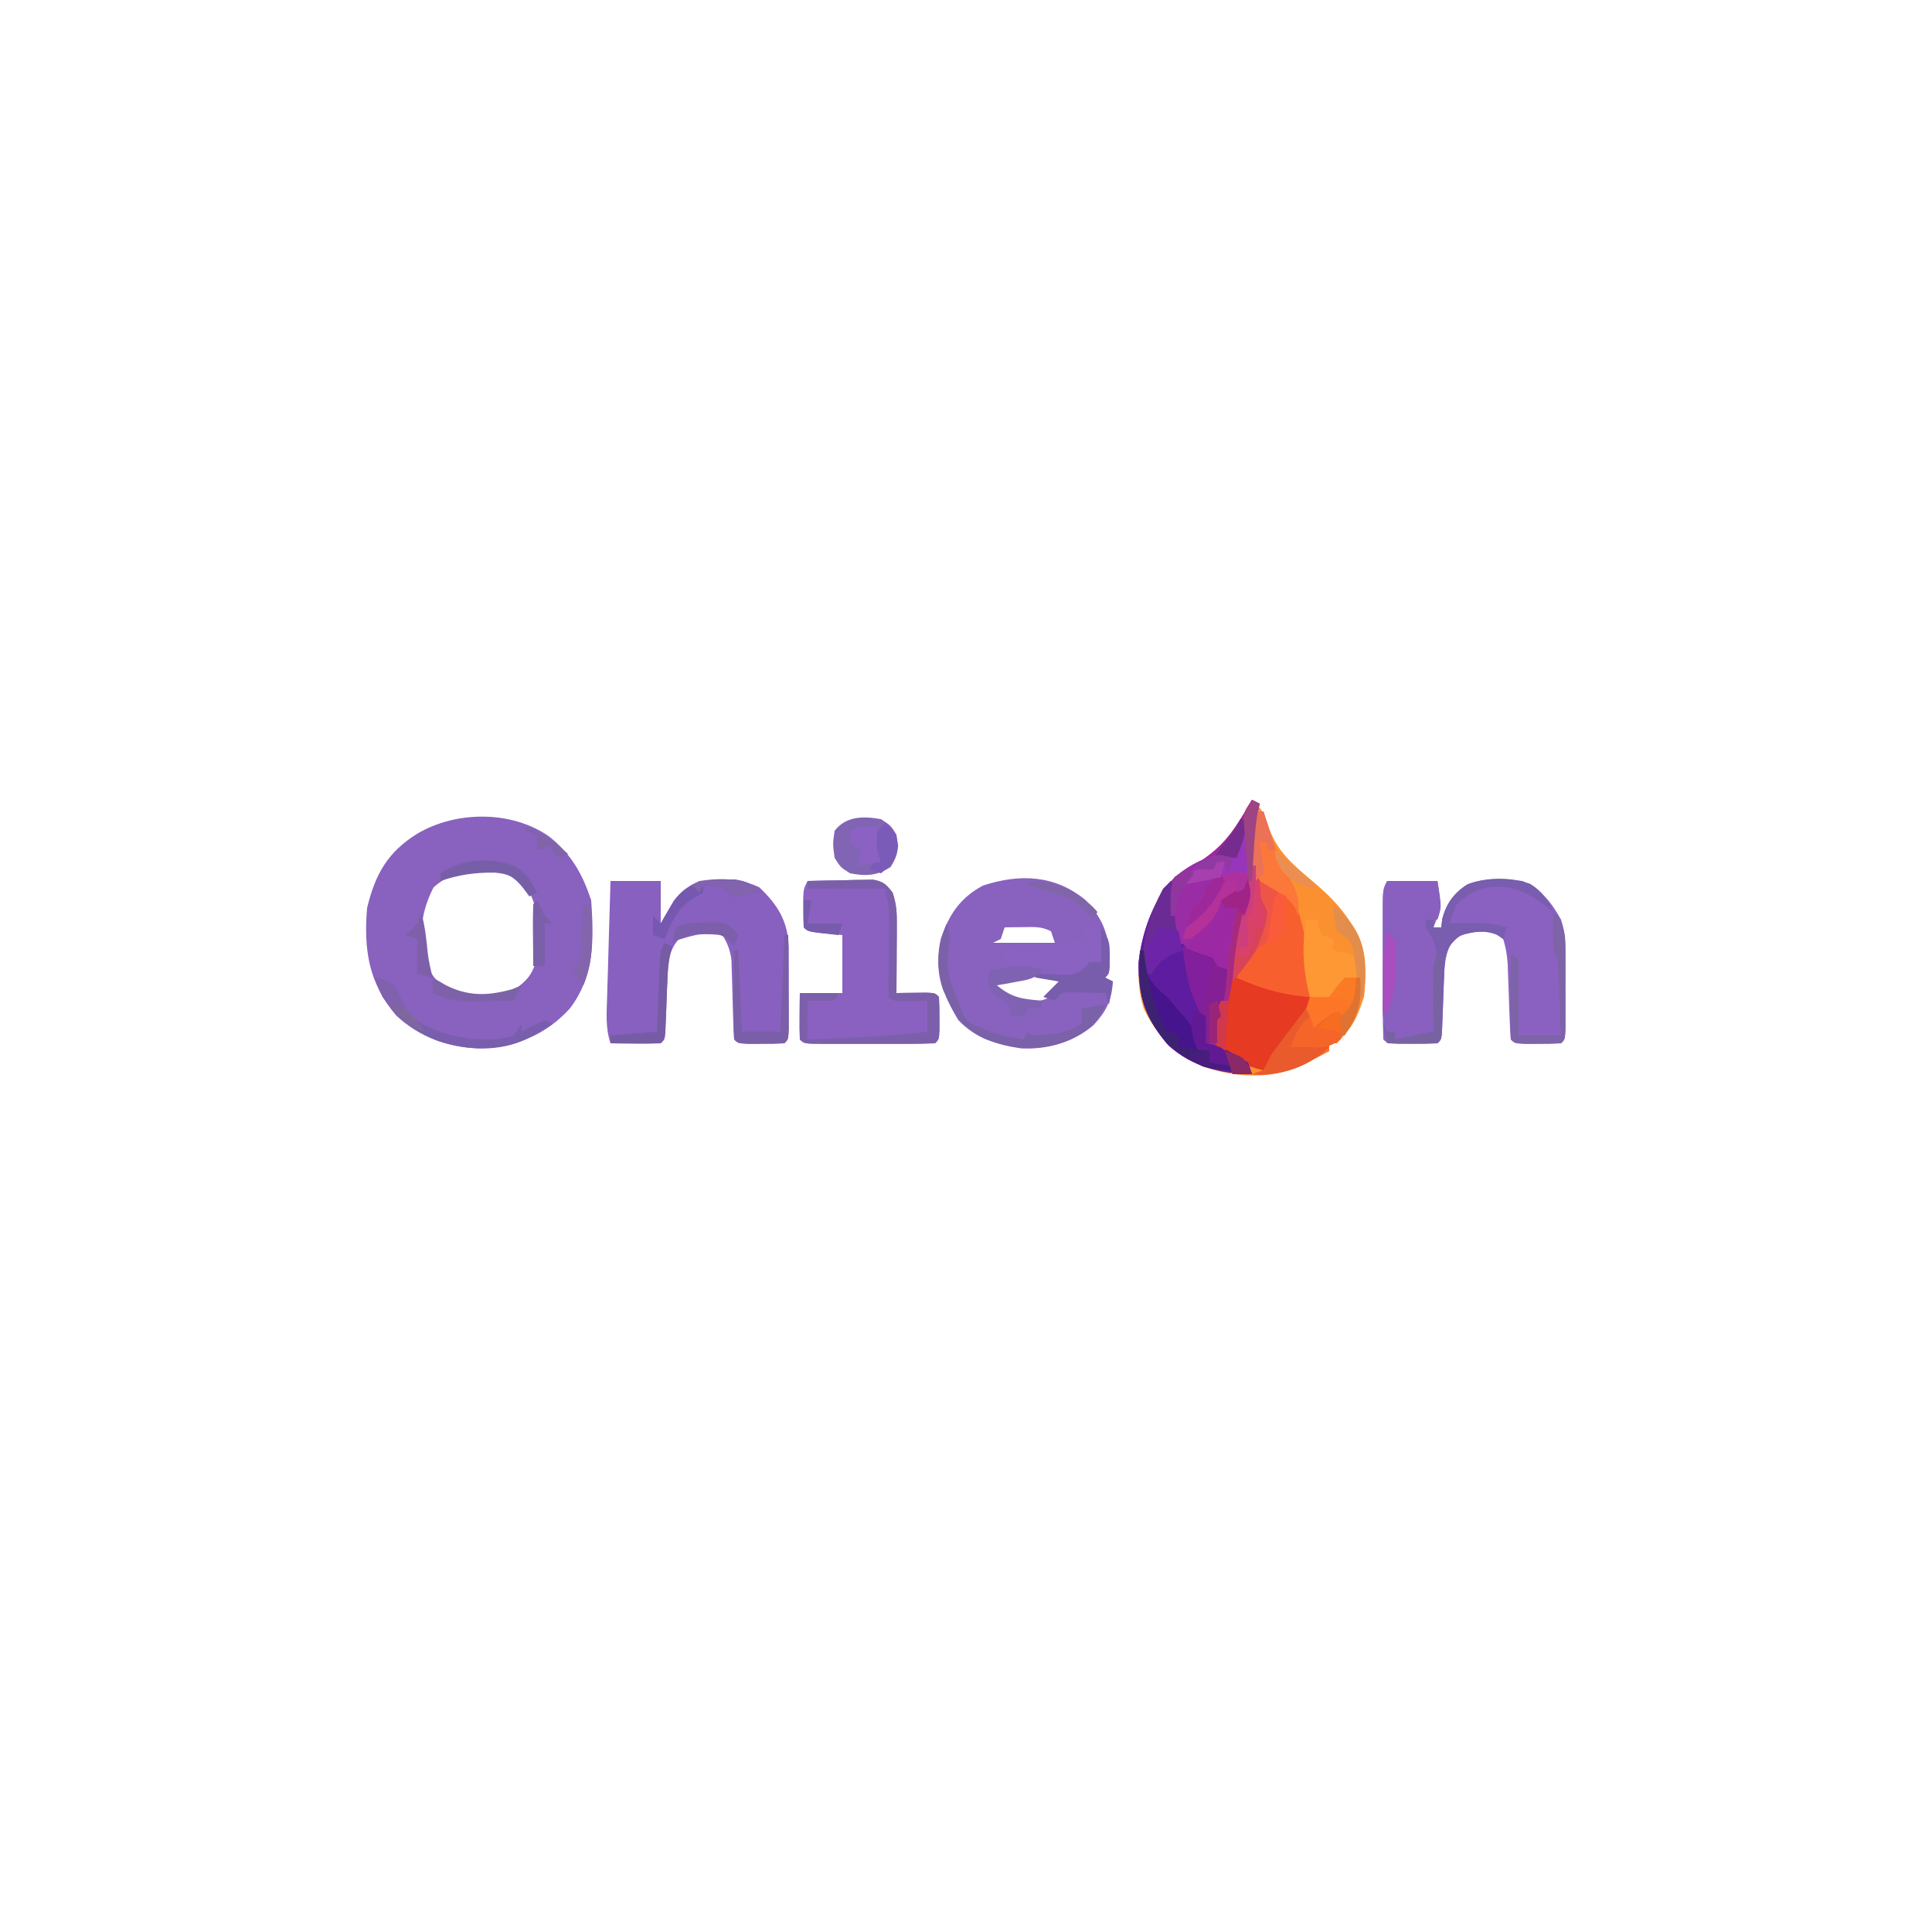 <?xml version="1.0" encoding="UTF-8"?>
<svg version="1.1" xmlns="http://www.w3.org/2000/svg" width="500" height="500">
<path d="M0 0 C2.685 2.32 3.505 4.194 4.5 7.562 C6.708 13.44 10.516 16.696 15.246 20.676 C19.328 24.121 22.977 27.534 25.75 32.125 C26.157 32.788 26.565 33.45 26.984 34.133 C29.863 39.425 29.638 45.149 29 51 C27.526 55.439 25.992 59.832 21.828 62.273 C21.225 62.513 20.622 62.753 20 63 C20 63.66 20 64.32 20 65 C18.419 65.818 16.835 66.629 15.25 67.438 C14.368 67.89 13.487 68.342 12.578 68.809 C4.627 72.483 -4.49 71.819 -12.648 69.035 C-19.811 65.882 -24.664 61.072 -28 54 C-31.132 43.976 -28.328 34.225 -24 25 C-21.342 21.081 -18.724 19.001 -14.625 16.688 C-9.395 13.487 -6.192 10.189 -3 5 C-2.381 4.01 -1.762 3.02 -1.125 2 C-0.754 1.34 -0.383 0.68 0 0 Z " fill="#FB9030" transform="translate(324,207)"/>
<path d="M0 0 C5.778 4.626 8.578 9.597 10.887 16.523 C11.589 26.67 11.795 36.099 5.344 44.543 C-1.044 51.486 -8.463 54.384 -17.738 54.836 C-25.894 54.727 -33.647 51.938 -39.613 46.301 C-46.733 37.865 -48 29.292 -47.113 18.523 C-44.996 9.757 -41.814 4.072 -34.113 -0.727 C-24.057 -6.675 -9.687 -6.768 0 0 Z M-29.926 13.211 C-33.165 19.518 -33.848 25.686 -32.113 32.523 C-29.669 37.413 -27.303 39.761 -22.113 41.523 C-17.468 42.21 -13.472 42.038 -9.238 39.898 C-5.591 37.127 -4.423 35.916 -3.113 31.523 C-2.392 23.55 -2.331 17.094 -7.613 10.711 C-13.907 5.728 -24.486 8.146 -29.926 13.211 Z " fill="#8961BF" transform="translate(142.113,216.477)"/>
<path d="M0 0 C5.044 5.464 6.228 9.851 6.168 17.109 C6 19 6 19 5 20 C5.66 20.33 6.32 20.66 7 21 C6.758 25.966 5.222 28.835 1.93 32.387 C-3.359 36.808 -9.942 38.675 -16.77 38.324 C-22.926 37.429 -28.65 35.598 -33 31 C-36.994 24.312 -39.36 17.727 -37.504 9.91 C-35.4 3.719 -32.523 -0.645 -26.625 -3.812 C-17.117 -6.927 -7.938 -6.615 0 0 Z M-21 7 C-21.33 7.99 -21.66 8.98 -22 10 C-22.99 10.495 -22.99 10.495 -24 11 C-18.72 11 -13.44 11 -8 11 C-8.33 10.01 -8.66 9.02 -9 8 C-11.525 6.738 -13.312 6.901 -16.125 6.938 C-17.035 6.947 -17.945 6.956 -18.883 6.965 C-19.581 6.976 -20.28 6.988 -21 7 Z M-24 22 C-21.101 24.899 -19.01 26.308 -14.938 26.438 C-11.133 26.015 -9.559 25.772 -7 23 C-7 22.34 -7 21.68 -7 21 C-10.067 19.978 -12.287 19.834 -15.5 19.812 C-16.459 19.798 -17.418 19.784 -18.406 19.77 C-21.237 19.812 -21.237 19.812 -24 22 Z " fill="#8961BF" transform="translate(281,233)"/>
<path d="M0 0 C4.29 0 8.58 0 13 0 C13.934 5.607 13.988 7.088 12 12 C12.66 12 13.32 12 14 12 C14.082 11.278 14.165 10.556 14.25 9.812 C15.308 5.844 17.274 3.093 20.77 0.879 C25.307 -0.909 30.219 -0.513 35 0 C39.935 2.291 42.353 5.294 45 10 C46.138 13.424 46.129 16.671 46.133 20.262 C46.135 22.063 46.135 22.063 46.137 23.9 C46.133 25.15 46.129 26.4 46.125 27.688 C46.131 29.58 46.131 29.58 46.137 31.51 C46.135 32.707 46.134 33.904 46.133 35.137 C46.132 36.237 46.131 37.338 46.129 38.471 C46 41 46 41 45 42 C43.002 42.099 41 42.13 39 42.125 C37.907 42.128 36.814 42.13 35.688 42.133 C33 42 33 42 32 41 C31.855 39.414 31.773 37.822 31.719 36.23 C31.663 34.774 31.663 34.774 31.605 33.287 C31.553 31.753 31.553 31.753 31.5 30.188 C31.431 28.181 31.358 26.174 31.281 24.168 C31.251 23.274 31.221 22.379 31.189 21.458 C31.013 19.166 30.724 17.179 30 15 C27.359 12.867 25.866 13.007 22.438 13.188 C18.503 14.114 18.503 14.114 16 17 C15.047 19.858 14.824 21.872 14.719 24.852 C14.681 25.785 14.644 26.718 14.605 27.68 C14.535 29.651 14.465 31.622 14.395 33.594 C14.357 34.524 14.32 35.455 14.281 36.414 C14.236 37.697 14.236 37.697 14.189 39.006 C14 41 14 41 13 42 C10.835 42.099 8.667 42.13 6.5 42.125 C5.314 42.128 4.128 42.13 2.906 42.133 C0 42 0 42 -1 41 C-1.101 38.139 -1.14 35.303 -1.133 32.441 C-1.134 31.582 -1.135 30.722 -1.136 29.837 C-1.136 28.015 -1.135 26.194 -1.13 24.372 C-1.125 21.578 -1.13 18.784 -1.137 15.99 C-1.136 14.224 -1.135 12.458 -1.133 10.691 C-1.135 9.852 -1.137 9.012 -1.139 8.147 C-1.115 2.23 -1.115 2.23 0 0 Z " fill="#8A61C1" transform="translate(359,228)"/>
<path d="M0 0 C4.29 0 8.58 0 13 0 C13 3.63 13 7.26 13 11 C14.083 9.113 14.083 9.113 15.188 7.188 C17.259 3.578 19.212 1.779 23 0 C28.497 -0.821 33.438 -0.725 38.5 1.625 C43.295 6.18 45.838 10.342 46.129 16.917 C46.131 18.573 46.131 18.573 46.133 20.262 C46.135 22.063 46.135 22.063 46.137 23.9 C46.133 25.15 46.129 26.4 46.125 27.688 C46.131 29.58 46.131 29.58 46.137 31.51 C46.135 32.707 46.134 33.904 46.133 35.137 C46.132 36.237 46.131 37.338 46.129 38.471 C46 41 46 41 45 42 C43.002 42.099 41 42.13 39 42.125 C37.907 42.128 36.814 42.13 35.688 42.133 C33 42 33 42 32 41 C31.867 39.341 31.797 37.676 31.754 36.012 C31.721 34.995 31.688 33.979 31.654 32.932 C31.593 30.781 31.536 28.63 31.482 26.479 C31.448 25.458 31.414 24.438 31.379 23.387 C31.354 22.45 31.329 21.514 31.303 20.55 C30.992 17.936 30.323 16.254 29 14 C23.066 13.567 23.066 13.567 17.5 15.25 C14.865 18.324 14.866 21.802 14.719 25.73 C14.681 26.615 14.644 27.5 14.605 28.412 C14.535 30.274 14.464 32.136 14.395 33.998 C14.357 34.879 14.32 35.76 14.281 36.668 C14.251 37.475 14.221 38.282 14.189 39.114 C14 41 14 41 13 42 C10.814 42.073 8.625 42.084 6.438 42.062 C4.641 42.049 4.641 42.049 2.809 42.035 C1.882 42.024 0.955 42.012 0 42 C-1.323 38.03 -1.012 34.303 -0.879 30.176 C-0.855 29.314 -0.832 28.453 -0.807 27.565 C-0.731 24.814 -0.647 22.063 -0.562 19.312 C-0.509 17.447 -0.457 15.582 -0.404 13.717 C-0.275 9.144 -0.139 4.572 0 0 Z " fill="#8860C0" transform="translate(158,228)"/>
<path d="M0 0 C0.66 0.33 1.32 0.66 2 1 C1.764 1.973 1.764 1.973 1.523 2.965 C0.985 6.086 0.822 9.07 0.709 12.229 C0.45 19.395 -0.188 25.973 -2.168 32.898 C-3.219 36.816 -3.96 40.762 -4.688 44.75 C-4.819 45.467 -4.95 46.184 -5.085 46.922 C-5.393 48.614 -5.697 50.307 -6 52 C-6.66 52 -7.32 52 -8 52 C-8.195 53.624 -8.381 55.249 -8.562 56.875 C-8.667 57.78 -8.771 58.685 -8.879 59.617 C-9.197 62.017 -9.197 62.017 -8 64 C-6.241 65.065 -4.428 65.974 -2.594 66.902 C-1 68 -1 68 0 71 C-8.102 70.81 -15.483 69.117 -21.633 63.512 C-27.415 56.812 -29.422 50.912 -29.352 42.219 C-28.475 34.193 -25.588 25.921 -20 20 C-17.414 18.262 -17.414 18.262 -14.625 16.688 C-9.395 13.487 -6.192 10.189 -3 5 C-2.381 4.01 -1.762 3.02 -1.125 2 C-0.754 1.34 -0.383 0.68 0 0 Z " fill="#9C29A3" transform="translate(324,207)"/>
<path d="M0 0 C3.104 -0.087 6.208 -0.14 9.312 -0.188 C10.194 -0.213 11.075 -0.238 11.982 -0.264 C13.254 -0.278 13.254 -0.278 14.551 -0.293 C15.721 -0.317 15.721 -0.317 16.915 -0.341 C19.558 0.091 20.384 0.9 22 3 C23.02 6.059 23.115 8.124 23.098 11.324 C23.094 12.352 23.091 13.38 23.088 14.439 C23.08 15.511 23.071 16.583 23.062 17.688 C23.058 18.771 23.053 19.854 23.049 20.971 C23.037 23.647 23.021 26.324 23 29 C23.71 28.988 24.421 28.977 25.152 28.965 C26.071 28.956 26.991 28.947 27.938 28.938 C28.854 28.926 29.771 28.914 30.715 28.902 C33 29 33 29 34 30 C34.099 31.831 34.13 33.666 34.125 35.5 C34.129 37 34.129 37 34.133 38.531 C34 41 34 41 33 42 C30.491 42.101 28.01 42.14 25.5 42.133 C24.749 42.134 23.998 42.135 23.225 42.136 C21.634 42.136 20.044 42.135 18.453 42.13 C16.01 42.125 13.568 42.13 11.125 42.137 C9.583 42.136 8.042 42.135 6.5 42.133 C5.765 42.135 5.029 42.137 4.271 42.139 C-0.885 42.115 -0.885 42.115 -2 41 C-2.072 38.98 -2.084 36.958 -2.062 34.938 C-2.053 33.833 -2.044 32.728 -2.035 31.59 C-2.024 30.735 -2.012 29.881 -2 29 C1.63 29 5.26 29 9 29 C9 24.05 9 19.1 9 14 C7.536 13.856 6.071 13.711 4.562 13.562 C0.125 13.125 0.125 13.125 -1 12 C-1.099 10.357 -1.13 8.709 -1.125 7.062 C-1.128 6.167 -1.13 5.271 -1.133 4.348 C-1 2 -1 2 0 0 Z " fill="#8A61C0" transform="translate(209,228)"/>
<path d="M0 0 C4.29 0 8.58 0 13 0 C14.125 6.75 14.125 6.75 13 10 C12.01 10 11.02 10 10 10 C10.3 10.531 10.601 11.062 10.91 11.609 C11.29 12.316 11.671 13.022 12.062 13.75 C12.445 14.446 12.828 15.142 13.223 15.859 C14.165 18.455 13.681 19.375 13 22 C12.922 23.441 12.892 24.885 12.902 26.328 C12.906 27.127 12.909 27.927 12.912 28.75 C12.92 29.575 12.929 30.4 12.938 31.25 C12.942 32.09 12.947 32.931 12.951 33.797 C12.963 35.865 12.981 37.932 13 40 C7.555 40.495 7.555 40.495 2 41 C2 40.34 2 39.68 2 39 C1.34 39 0.68 39 0 39 C-1.55 35.899 -1.142 32.621 -1.133 29.219 C-1.134 28.449 -1.135 27.68 -1.136 26.888 C-1.136 25.26 -1.135 23.633 -1.13 22.005 C-1.125 19.51 -1.13 17.015 -1.137 14.52 C-1.136 12.94 -1.135 11.361 -1.133 9.781 C-1.135 9.032 -1.137 8.283 -1.139 7.512 C-1.115 2.23 -1.115 2.23 0 0 Z " fill="#8960BF" transform="translate(359,228)"/>
<path d="M0 0 C1.177 2.354 0.982 3.465 0.812 6.062 C0.747 10.635 1.97 13.561 3.984 17.598 C5.481 21.139 5.972 24.73 6.508 28.52 C6.887 31.005 6.887 31.005 8.047 33.09 C9.504 36.01 9.123 38.797 9 42 C9.516 42.083 10.031 42.165 10.562 42.25 C14.116 43.343 16.861 44.986 20 47 C20.33 47.99 20.66 48.98 21 50 C12.898 49.81 5.517 48.117 -0.633 42.512 C-6.416 35.81 -8.414 29.915 -8.355 21.223 C-7.533 13.765 -4.859 5.799 0 0 Z " fill="#5E1DA0" transform="translate(303,228)"/>
<path d="M0 0 C2.412 4.452 5 9.365 5 14.5 C2.883 19.793 -0.473 24.545 -4 29 C-3.34 29.103 -2.68 29.206 -2 29.312 C0.477 29.88 2.588 30.575 4.938 31.5 C8.269 32.796 11.438 33.555 15 34 C14.394 37.124 13.4 39.134 11.496 41.672 C11.003 42.336 10.51 43 10.002 43.684 C9.228 44.706 9.228 44.706 8.438 45.75 C7.917 46.447 7.397 47.145 6.861 47.863 C5.58 49.58 4.291 51.29 3 53 C-1.62 51.91 -5.418 50.182 -9 47 C-10.262 43.074 -10.311 40.975 -9.062 37.062 C-8.537 36.042 -8.537 36.042 -8 35 C-7.34 35 -6.68 35 -6 35 C-5.89 33.984 -5.781 32.968 -5.668 31.922 C-4.805 24.301 -3.669 16.996 -1.664 9.574 C-0.842 6.388 -0.371 3.266 0 0 Z " fill="#E63A22" transform="translate(324,224)"/>
<path d="M0 0 C3.866 0.826 6.285 2.103 9 5 C11.988 12.733 13.131 21.744 13 30 C5.97 29.546 0.415 27.879 -6 25 C-4.175 21.075 -1.717 17.781 0.855 14.316 C2.306 11.38 1.896 10.092 1 7 C0.656 4.668 0.321 2.335 0 0 Z " fill="#F85F2F" transform="translate(326,228)"/>
<path d="M0 0 C0.33 0 0.66 0 1 0 C1.135 2.082 1.232 4.166 1.312 6.25 C1.371 7.41 1.429 8.57 1.488 9.766 C1 13 1 13 -1.395 15.422 C-4 17 -4 17 -6 17 C-6.227 17.742 -6.454 18.485 -6.688 19.25 C-8.249 22.521 -10.16 23.815 -13 26 C-13.33 26.99 -13.66 27.98 -14 29 C-14.99 28.67 -15.98 28.34 -17 28 C-19.168 22.295 -19.951 16.852 -18 11 C-13.841 7.566 -9.452 5.26 -4 5 C-3.34 5.33 -2.68 5.66 -2 6 C-1.34 4.02 -0.68 2.04 0 0 Z " fill="#9A2CA6" transform="translate(322,216)"/>
<path d="M0 0 C1.32 0 2.64 0 4 0 C4.722 6.621 3.302 9.887 -0.492 15.312 C-1.239 16.148 -1.239 16.148 -2 17 C-2.66 17 -3.32 17 -4 17 C-4 17.66 -4 18.32 -4 19 C-10.68 22.852 -16.264 24.819 -24 25 C-23.01 24.67 -22.02 24.34 -21 24 C-20.296 22.686 -19.638 21.347 -19 20 C-16.719 16.882 -14.358 13.834 -11.996 10.777 C-9.873 8.113 -9.873 8.113 -9 5 C-7.009 4.307 -5.008 3.643 -3 3 C-2.464 2.464 -1.927 1.927 -1.375 1.375 C-0.921 0.921 -0.468 0.468 0 0 Z " fill="#FD7527" transform="translate(348,253)"/>
<path d="M0 0 C3.104 -0.087 6.208 -0.14 9.312 -0.188 C10.194 -0.213 11.075 -0.238 11.982 -0.264 C13.254 -0.278 13.254 -0.278 14.551 -0.293 C15.721 -0.317 15.721 -0.317 16.915 -0.341 C19.558 0.091 20.384 0.9 22 3 C23.02 6.059 23.115 8.124 23.098 11.324 C23.094 12.352 23.091 13.38 23.088 14.439 C23.08 15.511 23.071 16.583 23.062 17.688 C23.058 18.771 23.053 19.854 23.049 20.971 C23.037 23.647 23.021 26.324 23 29 C23.71 28.988 24.421 28.977 25.152 28.965 C26.071 28.956 26.991 28.947 27.938 28.938 C28.854 28.926 29.771 28.914 30.715 28.902 C33 29 33 29 34 30 C34.099 31.831 34.13 33.666 34.125 35.5 C34.129 37 34.129 37 34.133 38.531 C34 41 34 41 33 42 C30.491 42.101 28.01 42.14 25.5 42.133 C24.749 42.134 23.998 42.135 23.225 42.136 C21.634 42.136 20.044 42.135 18.453 42.13 C16.01 42.125 13.568 42.13 11.125 42.137 C9.583 42.136 8.042 42.135 6.5 42.133 C5.765 42.135 5.029 42.137 4.271 42.139 C-0.885 42.115 -0.885 42.115 -2 41 C-2.072 38.98 -2.084 36.958 -2.062 34.938 C-2.053 33.833 -2.044 32.728 -2.035 31.59 C-2.024 30.735 -2.012 29.881 -2 29 C1.3 29 4.6 29 8 29 C7.67 29.66 7.34 30.32 7 31 C4.69 31 2.38 31 0 31 C0 34.3 0 37.6 0 41 C3.479 40.858 6.958 40.711 10.438 40.562 C11.411 40.523 12.385 40.484 13.389 40.443 C19.301 40.186 25.126 39.723 31 39 C31 36.36 31 33.72 31 31 C30.362 31.012 29.724 31.023 29.066 31.035 C28.24 31.044 27.414 31.053 26.562 31.062 C25.327 31.08 25.327 31.08 24.066 31.098 C22 31 22 31 21 30 C20.925 28.351 20.917 26.698 20.938 25.047 C20.945 24.035 20.953 23.023 20.961 21.98 C20.987 19.842 21.013 17.704 21.039 15.566 C21.047 14.549 21.055 13.532 21.062 12.484 C21.074 11.553 21.086 10.622 21.098 9.663 C21.056 6.586 21.056 6.586 20 2 C13.4 2 6.8 2 0 2 C0 1.34 0 0.68 0 0 Z " fill="#7C5FAA" transform="translate(209,228)"/>
<path d="M0 0 C2.5 1.625 2.5 1.625 4 4 C4.6 7.601 4.456 9.279 2.5 12.375 C-1.011 14.657 -3.925 14.81 -8 14 C-10.5 12.438 -10.5 12.438 -12 10 C-12.5 6.438 -12.5 6.438 -12 3 C-9.024 -0.844 -4.496 -0.82 0 0 Z " fill="#8264B4" transform="translate(228,212)"/>
<path d="M0 0 C3.065 1.927 4.483 4.031 5.953 7.242 C5.419 6.809 4.886 6.376 4.336 5.93 C-0.695 2.169 -4.401 0.361 -10.746 0.785 C-14.278 1.487 -16.42 2.813 -19.047 5.242 C-19.766 6.887 -20.442 8.552 -21.047 10.242 C-20.299 10.231 -19.552 10.219 -18.781 10.207 C-17.796 10.198 -16.812 10.189 -15.797 10.18 C-14.335 10.162 -14.335 10.162 -12.844 10.145 C-10.389 10.23 -8.385 10.535 -6.047 11.242 C-6.377 12.232 -6.707 13.222 -7.047 14.242 C-7.562 13.892 -8.078 13.541 -8.609 13.18 C-12.075 11.847 -14.477 12.398 -18.047 13.242 C-20.631 15.138 -21.01 16.13 -22.047 19.242 C-22.183 20.856 -22.271 22.475 -22.328 24.094 C-22.366 25.027 -22.403 25.96 -22.441 26.922 C-22.512 28.893 -22.582 30.865 -22.652 32.836 C-22.69 33.767 -22.727 34.697 -22.766 35.656 C-22.811 36.939 -22.811 36.939 -22.857 38.249 C-23.047 40.242 -23.047 40.242 -24.047 41.242 C-26.233 41.315 -28.422 41.326 -30.609 41.305 C-32.406 41.291 -32.406 41.291 -34.238 41.277 C-35.165 41.266 -36.092 41.254 -37.047 41.242 C-37.377 39.592 -37.707 37.942 -38.047 36.242 C-37.717 36.902 -37.387 37.562 -37.047 38.242 C-36.387 38.242 -35.727 38.242 -35.047 38.242 C-35.047 38.902 -35.047 39.562 -35.047 40.242 C-31.747 39.582 -28.447 38.922 -25.047 38.242 C-25.058 37.061 -25.07 35.881 -25.082 34.664 C-25.091 33.107 -25.101 31.549 -25.109 29.992 C-25.118 29.215 -25.126 28.438 -25.135 27.637 C-25.138 26.883 -25.141 26.129 -25.145 25.352 C-25.15 24.66 -25.155 23.969 -25.16 23.257 C-25.047 21.242 -25.047 21.242 -24.451 19.181 C-23.797 16.044 -25.57 13.96 -27.047 11.242 C-27.047 10.582 -27.047 9.922 -27.047 9.242 C-26.387 9.242 -25.727 9.242 -25.047 9.242 C-25.047 9.902 -25.047 10.562 -25.047 11.242 C-24.387 11.242 -23.727 11.242 -23.047 11.242 C-22.964 10.52 -22.882 9.798 -22.797 9.055 C-21.739 5.086 -19.773 2.336 -16.277 0.121 C-11.399 -1.801 -4.92 -1.822 0 0 Z " fill="#795DAE" transform="translate(396.047,228.758)"/>
<path d="M0 0 C0.99 0 1.98 0 3 0 C3.103 0.639 3.206 1.279 3.312 1.938 C3.539 2.618 3.766 3.299 4 4 C4.99 4.33 5.98 4.66 7 5 C7 5.99 7 6.98 7 8 C7.804 8.144 8.609 8.289 9.438 8.438 C12 9 12 9 13 10 C13.375 12.375 13.375 12.375 13 15 C10.625 16.688 10.625 16.688 8 18 C7.34 18.66 6.68 19.32 6 20 C3.375 20.125 3.375 20.125 1 20 C-0.796 13.024 -1.121 7.118 0 0 Z " fill="#FD9834" transform="translate(338,238)"/>
<path d="M0 0 C0.99 0.33 1.98 0.66 3 1 C3.625 2.812 3.625 2.812 4 5 C4.186 5.742 4.371 6.485 4.562 7.25 C4.707 7.827 4.851 8.405 5 9 C3.02 9.66 1.04 10.32 -1 11 C-1 11.66 -1 12.32 -1 13 C-4.335 12.685 -7.668 12.345 -11 12 C-12.299 11.876 -13.599 11.752 -14.938 11.625 C-18.052 10.989 -19.141 10.515 -21 8 C-20.67 7.01 -20.34 6.02 -20 5 C-17.69 5.66 -15.38 6.32 -13 7 C-12.67 6.01 -12.34 5.02 -12 4 C-11.464 4.206 -10.928 4.412 -10.375 4.625 C-7.185 5.129 -5.012 4.048 -2 3 C-1.34 3.33 -0.68 3.66 0 4 C0 2.68 0 1.36 0 0 Z " fill="#8A62C2" transform="translate(281,240)"/>
<path d="M0 0 C0.33 0 0.66 0 1 0 C1.062 1.052 1.124 2.104 1.188 3.188 C2.168 7.786 3.533 8.918 7 12 C8.081 13.192 9.143 14.401 10.188 15.625 C10.676 16.195 11.165 16.765 11.668 17.352 C14.278 20.581 15 21.707 15 26 C15.99 26 16.98 26 18 26 C18 26.99 18 27.98 18 29 C19.98 29.33 21.96 29.66 24 30 C24 30.33 24 30.66 24 31 C16.948 30.744 12.295 28.709 7 24 C1.954 17.898 -0.157 13.152 -0.062 5.25 C-0.053 4.265 -0.044 3.28 -0.035 2.266 C-0.024 1.518 -0.012 0.77 0 0 Z " fill="#46158D" transform="translate(295,246)"/>
<path d="M0 0 C0.763 0.309 1.526 0.619 2.312 0.938 C4.188 1.679 6.087 2.362 8 3 C8.33 3.66 8.66 4.32 9 5 C9.99 5.33 10.98 5.66 12 6 C11.692 7.98 11.379 9.959 11.062 11.938 C10.888 13.04 10.714 14.142 10.535 15.277 C10 18 10 18 9 19 C8.959 21 8.957 23 9 25 C8.01 25 7.02 25 6 25 C5.897 23.989 5.794 22.979 5.688 21.938 C5.097 18.555 4.201 16.117 2.766 13.043 C1.201 8.867 0.675 4.393 0 0 Z " fill="#842093" transform="translate(306,245)"/>
<path d="M0 0 C0.66 0.33 1.32 0.66 2 1 C1.843 1.648 1.685 2.297 1.523 2.965 C0.985 6.086 0.822 9.07 0.709 12.229 C0.45 19.395 -0.188 25.973 -2.168 32.898 C-3.219 36.816 -3.96 40.762 -4.688 44.75 C-4.819 45.467 -4.95 46.184 -5.085 46.922 C-5.393 48.614 -5.697 50.307 -6 52 C-6.33 52 -6.66 52 -7 52 C-6.509 43.869 -5.647 35.981 -4 28 C-4.99 28 -5.98 28 -7 28 C-7.33 27.34 -7.66 26.68 -8 26 C-7.01 25.587 -6.02 25.175 -5 24.75 C-3.238 23.752 -3.238 23.752 -2 22 C-1.452 17.958 -1.656 14.056 -2 10 C-2.66 11.65 -3.32 13.3 -4 15 C-5.98 15 -7.96 15 -10 15 C-9.613 14.504 -9.227 14.007 -8.828 13.496 C-5.497 9.151 -2.607 4.814 0 0 Z " fill="#A72A82" transform="translate(324,207)"/>
<path d="M0 0 C0.66 0 1.32 0 2 0 C2.231 0.75 2.461 1.5 2.699 2.273 C4.665 8.444 6.872 14.095 10.047 19.746 C11.136 22.321 11.176 24.232 11 27 C10.764 26.392 10.528 25.783 10.285 25.156 C8.313 21.848 5.389 20.951 1.996 19.344 C0 18 0 18 -0.77 16.191 C-1.043 13.591 -1.132 11.053 -1.125 8.438 C-1.128 7.487 -1.13 6.537 -1.133 5.559 C-1 3 -1 3 0 0 Z " fill="#FC773A" transform="translate(325,210)"/>
<path d="M0 0 C1.173 2.345 1.04 3.59 0.938 6.188 C0.874 10.525 1.607 13.907 3 18 C2.237 18.247 1.474 18.495 0.688 18.75 C-2.262 20.122 -3.174 21.392 -5 24 C-5.66 24 -6.32 24 -7 24 C-7.825 15.715 -5.834 9.343 -2 2 C-1.34 1.34 -0.68 0.68 0 0 Z " fill="#6A2B95" transform="translate(303,228)"/>
<path d="M0 0 C2.412 4.452 5 9.365 5 14.5 C2.691 20.272 -1.01 25.271 -5 30 C-4.6 22.999 -3.507 16.523 -1.699 9.75 C-0.873 6.5 -0.378 3.328 0 0 Z " fill="#D9435A" transform="translate(324,224)"/>
<path d="M0 0 C1.037 3.112 0.935 4.087 0.375 7.188 C-0.269 12.2 0.934 15.494 3 20 C3.309 20.949 3.619 21.898 3.938 22.875 C5.268 25.537 6.244 25.976 9 27 C9.784 27.351 10.568 27.701 11.375 28.062 C14.238 29.085 16.994 29.581 20 30 C20.33 29.34 20.66 28.68 21 28 C21.33 28.33 21.66 28.66 22 29 C24.007 28.974 24.007 28.974 26.312 28.688 C27.092 28.609 27.872 28.53 28.676 28.449 C31.082 27.984 32.871 27.193 35 26 C35 24.68 35 23.36 35 22 C36.98 21.67 38.96 21.34 41 21 C39.264 25.42 36.399 27.769 32.211 29.918 C24.641 33.13 17.637 32.783 10.004 29.902 C3.861 27.136 1.501 22.971 -1 17 C-2.988 11.036 -2.298 5.745 0 0 Z " fill="#7A61A8" transform="translate(245,239)"/>
<path d="M0 0 C3.55 3.55 3.128 7.419 3.133 12.262 C3.135 14.063 3.135 14.063 3.137 15.9 C3.133 17.15 3.129 18.4 3.125 19.688 C3.129 20.949 3.133 22.21 3.137 23.51 C3.135 24.707 3.134 25.904 3.133 27.137 C3.132 28.237 3.131 29.338 3.129 30.471 C3 33 3 33 2 34 C0.002 34.099 -2 34.13 -4 34.125 C-5.093 34.128 -6.186 34.13 -7.312 34.133 C-10 34 -10 34 -11 33 C-11.087 31.365 -11.107 29.727 -11.098 28.09 C-11.094 27.1 -11.091 26.111 -11.088 25.092 C-11.08 24.051 -11.071 23.01 -11.062 21.938 C-11.058 20.893 -11.053 19.848 -11.049 18.771 C-11.037 16.181 -11.021 13.59 -11 11 C-10.01 11.495 -10.01 11.495 -9 12 C-9 18.6 -9 25.2 -9 32 C-5.37 32 -1.74 32 2 32 C1.86 28.708 1.713 25.417 1.562 22.125 C1.523 21.188 1.484 20.251 1.443 19.285 C1.401 18.389 1.36 17.493 1.316 16.57 C1.28 15.743 1.243 14.915 1.205 14.063 C1.118 11.938 1.118 11.938 0 10 C-0.07 8.293 -0.084 6.583 -0.062 4.875 C-0.053 3.965 -0.044 3.055 -0.035 2.117 C-0.024 1.419 -0.012 0.72 0 0 Z " fill="#7D63A7" transform="translate(402,236)"/>
<path d="M0 0 C0.33 0.66 0.66 1.32 1 2 C0.004 3.945 0.004 3.945 -1.438 6.125 C-1.911 6.849 -2.384 7.574 -2.871 8.32 C-3.244 8.875 -3.616 9.429 -4 10 C-3.111 9.478 -3.111 9.478 -2.203 8.945 C0 8 0 8 3.25 8.875 C4.157 9.246 5.065 9.617 6 10 C0.953 14.721 -4.721 16.827 -11.562 17.188 C-12.769 17.095 -12.769 17.095 -14 17 C-13.01 16.67 -12.02 16.34 -11 16 C-10.294 14.687 -9.638 13.347 -9 12 C-7.485 9.888 -5.954 7.812 -4.375 5.75 C-3.955 5.196 -3.535 4.641 -3.102 4.07 C-2.071 2.711 -1.036 1.355 0 0 Z " fill="#E95A2D" transform="translate(338,261)"/>
<path d="M0 0 C2.25 0.5 2.25 0.5 5 2 C5.836 3.738 5.836 3.738 6.625 5.812 C8.842 10.711 12.117 12.164 16.98 14.098 C23.162 15.945 29.726 16.893 36 15 C36.66 14.01 37.32 13.02 38 12 C38 12.66 38 13.32 38 14 C38.949 13.484 39.898 12.969 40.875 12.438 C41.906 11.963 42.938 11.489 44 11 C44.66 11.33 45.32 11.66 46 12 C44.609 12.821 43.212 13.632 41.812 14.438 C41.035 14.89 40.258 15.342 39.457 15.809 C32.203 19.326 23.804 18.858 16.312 16.375 C7.755 12.918 3.617 8.392 0 0 Z " fill="#795EAE" transform="translate(97,253)"/>
<path d="M0 0 C2.113 3.169 2.253 3.996 2.188 7.625 C2.181 8.422 2.175 9.218 2.168 10.039 C2 12 2 12 1 13 C1.66 13.33 2.32 13.66 3 14 C2.67 15.98 2.34 17.96 2 20 C1.67 19.01 1.34 18.02 1 17 C-0.791 16.946 -2.583 16.907 -4.375 16.875 C-5.373 16.852 -6.37 16.829 -7.398 16.805 C-10.163 16.728 -10.163 16.728 -12 19 C-12.99 18.67 -13.98 18.34 -15 18 C-13.68 16.68 -12.36 15.36 -11 14 C-13.97 13.505 -13.97 13.505 -17 13 C-17 12.67 -17 12.34 -17 12 C-15.861 12.052 -15.861 12.052 -14.699 12.105 C-13.705 12.133 -12.711 12.16 -11.688 12.188 C-10.701 12.222 -9.715 12.257 -8.699 12.293 C-5.563 11.953 -5.029 11.267 -3 9 C-2.01 9 -1.02 9 0 9 C0 6.03 0 3.06 0 0 Z " fill="#785DAC" transform="translate(285,240)"/>
<path d="M0 0 C0.33 0 0.66 0 1 0 C1 3.3 1 6.6 1 10 C-4.61 10.99 -10.22 11.98 -16 13 C-12.785 7.642 -11.713 6.804 -6 5 C-3.562 5.312 -3.562 5.312 -2 6 C-1.34 4.02 -0.68 2.04 0 0 Z " fill="#9735BC" transform="translate(322,216)"/>
<path d="M0 0 C0.33 0 0.66 0 1 0 C1.029 4.479 1.047 8.958 1.062 13.438 C1.071 14.717 1.079 15.996 1.088 17.314 C1.091 18.529 1.094 19.744 1.098 20.996 C1.103 22.122 1.108 23.248 1.114 24.408 C1 27 1 27 0 28 C-1.998 28.099 -4 28.13 -6 28.125 C-7.093 28.128 -8.186 28.13 -9.312 28.133 C-12 28 -12 28 -13 27 C-13.087 25.292 -13.107 23.581 -13.098 21.871 C-13.094 20.837 -13.091 19.802 -13.088 18.736 C-13.08 17.648 -13.071 16.559 -13.062 15.438 C-13.058 14.345 -13.053 13.253 -13.049 12.127 C-13.037 9.418 -13.021 6.709 -13 4 C-12.67 4 -12.34 4 -12 4 C-11.67 10.93 -11.34 17.86 -11 25 C-7.7 25 -4.4 25 -1 25 C-0.67 16.75 -0.34 8.5 0 0 Z " fill="#7A5EA8" transform="translate(203,242)"/>
<path d="M0 0 C3.188 -0.312 3.188 -0.312 6 0 C5.614 2.798 5.199 3.821 3.062 5.75 C1 7 1 7 -1 7 C-1.206 7.722 -1.413 8.444 -1.625 9.188 C-3.475 12.972 -5.602 14.523 -9 17 C-9.66 17 -10.32 17 -11 17 C-10.25 14.625 -10.25 14.625 -9 12 C-7.667 11.333 -6.333 10.667 -5 10 C-3.879 7.657 -3.879 7.657 -3 5 C-1.75 2.188 -1.75 2.188 0 0 Z " fill="#B4319A" transform="translate(317,226)"/>
<path d="M0 0 C1.485 0.99 1.485 0.99 3 2 C3.188 5.625 3.188 5.625 3 9 C3.516 9.082 4.031 9.165 4.562 9.25 C8.116 10.343 10.861 11.986 14 14 C14.33 14.99 14.66 15.98 15 17 C13.35 17 11.7 17 10 17 C10 16.34 10 15.68 10 15 C7.03 14.505 7.03 14.505 4 14 C4 13.01 4 12.02 4 11 C3.01 11 2.02 11 1 11 C-0.63 6.878 -1.263 4.293 0 0 Z " fill="#611A94" transform="translate(309,261)"/>
<path d="M0 0 C0.188 3.375 0.188 3.375 0 7 C-3.282 9.188 -4.225 9.189 -8 9 C-8.99 9 -9.98 9 -11 9 C-11.66 9 -12.32 9 -13 9 C-11.814 5.625 -10.724 3.353 -8 1 C-7.67 1.99 -7.34 2.98 -7 4 C-5.824 3.01 -5.824 3.01 -4.625 2 C-2 0 -2 0 0 0 Z " fill="#F56429" transform="translate(347,262)"/>
<path d="M0 0 C0.33 0 0.66 0 1 0 C1.11 0.785 1.219 1.57 1.332 2.379 C2.239 8.391 3.278 13.556 6 19 C6.33 19.66 6.66 20.32 7 21 C7.99 21.33 8.98 21.66 10 22 C10 22.99 10 23.98 10 25 C12.64 25.33 15.28 25.66 18 26 C18 26.99 18 27.98 18 29 C19.98 29.33 21.96 29.66 24 30 C24 30.33 24 30.66 24 31 C16.948 30.744 12.295 28.709 7 24 C1.954 17.898 -0.157 13.152 -0.062 5.25 C-0.053 4.265 -0.044 3.28 -0.035 2.266 C-0.024 1.518 -0.012 0.77 0 0 Z " fill="#3E2272" transform="translate(295,246)"/>
<path d="M0 0 C1.022 -0.008 2.044 -0.015 3.098 -0.023 C6.24 0.417 7.615 1.27 9.938 3.375 C7.298 3.705 4.657 4.035 1.938 4.375 C1.607 3.715 1.278 3.055 0.938 2.375 C-2.092 1.717 -2.092 1.717 -5.062 1.375 C-5.062 2.035 -5.062 2.695 -5.062 3.375 C-5.97 3.911 -6.878 4.447 -7.812 5 C-11.845 7.503 -13.3 11.104 -15.062 15.375 C-16.052 15.045 -17.043 14.715 -18.062 14.375 C-18.062 12.725 -18.062 11.075 -18.062 9.375 C-17.402 10.035 -16.742 10.695 -16.062 11.375 C-15.76 10.832 -15.457 10.29 -15.145 9.73 C-14.726 9.015 -14.307 8.3 -13.875 7.562 C-13.469 6.855 -13.063 6.147 -12.645 5.418 C-9.179 0.942 -5.504 -0.042 0 0 Z " fill="#7658B0" transform="translate(187.062,227.625)"/>
<path d="M0 0 C0.33 0 0.66 0 1 0 C1.029 3.646 1.047 7.292 1.062 10.938 C1.071 11.978 1.079 13.019 1.088 14.092 C1.091 15.081 1.094 16.071 1.098 17.09 C1.103 18.006 1.108 18.923 1.114 19.867 C1 22 1 22 0 23 C-2.186 23.073 -4.375 23.084 -6.562 23.062 C-8.359 23.049 -8.359 23.049 -10.191 23.035 C-11.118 23.024 -12.045 23.012 -13 23 C-13.33 21.35 -13.66 19.7 -14 18 C-13.67 18.66 -13.34 19.32 -13 20 C-12.34 20 -11.68 20 -11 20 C-11 20.66 -11 21.32 -11 22 C-7.7 21.34 -4.4 20.68 -1 20 C-1.012 18.808 -1.023 17.615 -1.035 16.387 C-1.045 14.82 -1.054 13.254 -1.062 11.688 C-1.075 10.509 -1.075 10.509 -1.088 9.307 C-1.091 8.549 -1.094 7.792 -1.098 7.012 C-1.103 6.315 -1.108 5.619 -1.114 4.901 C-1 3 -1 3 0 0 Z " fill="#7763A1" transform="translate(372,247)"/>
<path d="M0 0 C-2.421 2.421 -3.801 2.528 -7.125 3.125 C-8.035 3.293 -8.945 3.46 -9.883 3.633 C-10.581 3.754 -11.28 3.875 -12 4 C-7.969 7.387 -5.143 7.571 0 8 C-0.33 8.66 -0.66 9.32 -1 10 C-1.99 10 -2.98 10 -4 10 C-4.33 10.66 -4.66 11.32 -5 12 C-5.99 12 -6.98 12 -8 12 C-8.33 11.01 -8.66 10.02 -9 9 C-10.268 8.072 -10.268 8.072 -11.562 7.125 C-14 5 -14 5 -14.312 2.25 C-14.209 1.508 -14.106 0.765 -14 0 C-4.59 -1.333 -4.59 -1.333 0 0 Z M-13 11 C-11 12 -11 12 -11 12 Z " fill="#8062B2" transform="translate(270,251)"/>
<path d="M0 0 C0.66 0.33 1.32 0.66 2 1 C1.761 1.844 1.761 1.844 1.518 2.704 C0.979 5.092 0.81 7.286 0.719 9.73 C0.681 10.615 0.644 11.5 0.605 12.412 C0.535 14.274 0.464 16.136 0.395 17.998 C0.357 18.879 0.32 19.76 0.281 20.668 C0.236 21.879 0.236 21.879 0.189 23.114 C0 25 0 25 -1 26 C-3.186 26.073 -5.375 26.084 -7.562 26.062 C-9.359 26.049 -9.359 26.049 -11.191 26.035 C-12.118 26.024 -13.045 26.012 -14 26 C-14 25.34 -14 24.68 -14 24 C-10.04 23.67 -6.08 23.34 -2 23 C-1.939 21.507 -1.879 20.015 -1.816 18.477 C-1.732 16.526 -1.647 14.576 -1.562 12.625 C-1.523 11.64 -1.484 10.655 -1.443 9.641 C-1.401 8.7 -1.36 7.759 -1.316 6.789 C-1.28 5.92 -1.243 5.05 -1.205 4.155 C-1 2 -1 2 0 0 Z " fill="#765CA4" transform="translate(172,244)"/>
<path d="M0 0 C0.763 0.309 1.526 0.619 2.312 0.938 C4.188 1.679 6.087 2.362 8 3 C7.01 7.62 6.02 12.24 5 17 C2.701 13.551 2.192 10.862 1.375 6.812 C0.984 4.904 0.984 4.904 0.586 2.957 C0.393 1.981 0.199 1.005 0 0 Z " fill="#811F9C" transform="translate(306,245)"/>
<path d="M0 0 C2.496 1.872 2.969 2.79 3.438 5.938 C2.913 9.611 1.828 10.702 -1 13 C-1.99 12.67 -2.98 12.34 -4 12 C-3.34 11.01 -2.68 10.02 -2 9 C-2.165 8.175 -2.33 7.35 -2.5 6.5 C-2.665 5.675 -2.83 4.85 -3 4 C-1 1 -1 1 0 0 Z " fill="#7A5BB8" transform="translate(229,213)"/>
<path d="M0 0 C1.65 0.33 3.3 0.66 5 1 C5.33 2.65 5.66 4.3 6 6 C4.886 6.371 4.886 6.371 3.75 6.75 C0.799 8.091 -0.848 9.609 -3 12 C-3.195 5.945 -3.195 5.945 -3 4 C-2.34 3.34 -1.68 2.68 -1 2 C-0.67 1.34 -0.34 0.68 0 0 Z " fill="#6E24A8" transform="translate(300,240)"/>
<path d="M0 0 C0.66 0 1.32 0 2 0 C2.99 3.3 3.98 6.6 5 10 C4.34 10 3.68 10 3 10 C3 9.34 3 8.68 3 8 C2.34 8 1.68 8 1 8 C1.309 9.918 1.309 9.918 1.625 11.875 C1.977 14.055 1.977 14.055 2 16 C1.34 16.66 0.68 17.32 0 18 C-0.966 14.757 -1.134 11.815 -1.125 8.438 C-1.128 7.487 -1.13 6.537 -1.133 5.559 C-1 3 -1 3 0 0 Z " fill="#EB7157" transform="translate(325,210)"/>
<path d="M0 0 C2.811 1.988 4.067 3.738 5.562 6.812 C4.572 7.308 4.572 7.308 3.562 7.812 C2.665 6.606 2.665 6.606 1.75 5.375 C-0.605 2.617 -1.871 1.943 -5.453 1.645 C-10.524 1.6 -14.634 2.177 -19.438 3.812 C-19.438 3.152 -19.438 2.493 -19.438 1.812 C-13.173 -2.144 -6.901 -2.384 0 0 Z " fill="#775FA8" transform="translate(133.438,224.188)"/>
<path d="M0 0 C-0.021 0.928 -0.041 1.856 -0.062 2.812 C-0.158 6.023 -0.158 6.023 1 9 C-0.98 9.33 -2.96 9.66 -5 10 C-4.67 8.68 -4.34 7.36 -4 6 C-4.99 5.34 -5.98 4.68 -7 4 C-7 3.01 -7 2.02 -7 1 C-4.537 -0.231 -2.72 -0.072 0 0 Z " fill="#8B62C4" transform="translate(227,214)"/>
<path d="M0 0 C2 2 2 2 2.266 4.828 C2.258 6.522 2.258 6.522 2.25 8.25 C2.255 9.369 2.26 10.488 2.266 11.641 C1.995 15.061 1.22 17.806 0 21 C-0.33 21 -0.66 21 -1 21 C-1.185 6.219 -1.185 6.219 0 0 Z " fill="#A84EBF" transform="translate(359,241)"/>
<path d="M0 0 C5.027 4.483 7.792 8.399 8.18 15.117 C8.187 18.085 8.131 21.036 8 24 C7.67 24 7.34 24 7 24 C6.867 23.085 6.734 22.17 6.598 21.227 C6.421 20.038 6.244 18.85 6.062 17.625 C5.888 16.442 5.714 15.258 5.535 14.039 C5.165 11.093 5.165 11.093 4 9 C3.01 8.34 2.02 7.68 1 7 C0.312 3.375 0.312 3.375 0 0 Z " fill="#E38D4C" transform="translate(345,234)"/>
<path d="M0 0 C0.66 0 1.32 0 2 0 C2.054 2.375 2.094 4.749 2.125 7.125 C2.142 7.79 2.159 8.455 2.176 9.141 C2.218 13.495 1.6 16.956 0 21 C-0.99 19.68 -1.98 18.36 -3 17 C-2.34 16.34 -1.68 15.68 -1 15 C-0.694 12.431 -0.489 9.952 -0.375 7.375 C-0.336 6.669 -0.298 5.962 -0.258 5.234 C-0.164 3.49 -0.081 1.745 0 0 Z " fill="#8265AC" transform="translate(151,234)"/>
<path d="M0 0 C1.134 0.66 2.269 1.32 3.438 2 C9.279 4.915 14.364 4.74 20.562 3 C21.367 2.67 22.171 2.34 23 2 C22.34 3.32 21.68 4.64 21 6 C18.437 6.054 15.876 6.094 13.312 6.125 C12.591 6.142 11.87 6.159 11.127 6.176 C6.951 6.214 3.751 5.879 0 4 C0 2.68 0 1.36 0 0 Z " fill="#7D62A9" transform="translate(112,253)"/>
<path d="M0 0 C0.33 0 0.66 0 1 0 C1.027 1.979 1.046 3.958 1.062 5.938 C1.074 7.04 1.086 8.142 1.098 9.277 C1 12 1 12 0 13 C-0.231 14.347 -0.412 15.704 -0.562 17.062 C-0.707 18.362 -0.851 19.661 -1 21 C-1.66 21 -2.32 21 -3 21 C-3.33 21.99 -3.66 22.98 -4 24 C-3.286 15.863 -1.672 7.983 0 0 Z " fill="#CC3F7C" transform="translate(324,224)"/>
<path d="M0 0 C1.452 -0.039 1.452 -0.039 2.934 -0.078 C5.562 0.25 5.562 0.25 7.41 1.766 C7.79 2.255 8.171 2.745 8.562 3.25 C8.232 4.24 7.902 5.23 7.562 6.25 C7.159 5.761 6.756 5.273 6.34 4.77 C4.113 2.865 3.016 2.874 0.125 2.938 C-0.637 2.941 -1.399 2.945 -2.184 2.949 C-4.633 3.276 -6.305 4.03 -8.438 5.25 C-8.062 3.312 -8.062 3.312 -7.438 1.25 C-4.857 -0.04 -2.88 0.046 0 0 Z " fill="#7C5FAA" transform="translate(182.438,238.75)"/>
<path d="M0 0 C1.65 0.99 3.3 1.98 5 3 C4.789 12.858 4.789 12.858 1.438 16.125 C0.633 16.744 -0.171 17.363 -1 18 C-0.691 17.278 -0.381 16.556 -0.062 15.812 C0.949 13.136 1.708 10.845 2 8 C1.092 5.933 1.092 5.933 0 4 C0 2.68 0 1.36 0 0 Z " fill="#EE5546" transform="translate(326,228)"/>
<path d="M0 0 C2.25 0.5 2.25 0.5 5 2 C6.188 3.948 7.092 5.94 8.02 8.023 C9.258 10.52 10.896 12.197 13 14 C7.755 12.612 5.036 9.274 2 5 C0.625 2.062 0.625 2.062 0 0 Z " fill="#8061AD" transform="translate(97,253)"/>
<path d="M0 0 C0.33 0 0.66 0 1 0 C1.33 3.96 1.66 7.92 2 12 C1.34 12 0.68 12 0 12 C-0.289 13.134 -0.578 14.269 -0.875 15.438 C-1.246 16.613 -1.617 17.789 -2 19 C-2.66 19.33 -3.32 19.66 -4 20 C-4 19.01 -4 18.02 -4 17 C-3.34 17 -2.68 17 -2 17 C-2.021 15.701 -2.041 14.401 -2.062 13.062 C-2.084 11.708 -2.071 10.352 -2 9 C-1.67 8.67 -1.34 8.34 -1 8 C-0.769 6.653 -0.588 5.296 -0.438 3.938 C-0.221 1.988 -0.221 1.988 0 0 Z " fill="#D9416A" transform="translate(325,228)"/>
<path d="M0 0 C0.66 0 1.32 0 2 0 C1.39 3.558 0.422 6.683 -1 10 C-2.98 10 -4.96 10 -7 10 C-6.578 9.446 -6.157 8.891 -5.723 8.32 C-5.175 7.596 -4.627 6.871 -4.062 6.125 C-3.517 5.406 -2.972 4.686 -2.41 3.945 C-0.96 2.056 -0.96 2.056 0 0 Z " fill="#762C8F" transform="translate(321,212)"/>
<path d="M0 0 C0.977 3.583 1.365 7.093 1.719 10.781 C1.99 12.919 2.434 14.923 3 17 C1.68 16.67 0.36 16.34 -1 16 C-1 13.03 -1 10.06 -1 7 C-1.99 6.67 -2.98 6.34 -4 6 C-3.526 5.567 -3.051 5.134 -2.562 4.688 C-0.763 2.977 -0.763 2.977 0 0 Z " fill="#7D60A9" transform="translate(109,236)"/>
<path d="M0 0 C1.049 -0.026 2.099 -0.052 3.18 -0.078 C6.431 0.284 7.749 1.069 10.125 3.25 C7.485 3.58 4.845 3.91 2.125 4.25 C1.795 3.59 1.465 2.93 1.125 2.25 C-1.904 1.592 -1.904 1.592 -4.875 1.25 C-5.205 1.91 -5.535 2.57 -5.875 3.25 C-6.535 2.59 -7.195 1.93 -7.875 1.25 C-5.184 -0.096 -3.003 0.044 0 0 Z " fill="#8163AE" transform="translate(186.875,227.75)"/>
<path d="M0 0 C0.289 0.619 0.578 1.238 0.875 1.875 C1.937 4.133 1.937 4.133 4 6 C3.34 6 2.68 6 2 6 C2 9.63 2 13.26 2 17 C1.01 17 0.02 17 -1 17 C-1.027 14.354 -1.047 11.708 -1.062 9.062 C-1.071 8.308 -1.079 7.553 -1.088 6.775 C-1.097 4.85 -1.052 2.925 -1 1 C-0.67 0.67 -0.34 0.34 0 0 Z " fill="#7A60A9" transform="translate(139,233)"/>
<path d="M0 0 C7.154 0.318 11.507 1.74 16.875 6.75 C17.246 7.162 17.617 7.575 18 8 C17.67 8.66 17.34 9.32 17 10 C16.299 9.216 15.598 8.432 14.875 7.625 C11.829 4.844 9.93 4.043 6 3 C4 2.333 2 1.667 0 1 C0 0.67 0 0.34 0 0 Z " fill="#8065AA" transform="translate(266,228)"/>
<path d="M0 0 C0.99 0 1.98 0 3 0 C3 2.31 3 4.62 3 7 C2.01 7 1.02 7 0 7 C0.33 6.67 0.66 6.34 1 6 C-0.65 5.67 -2.3 5.34 -4 5 C-2.188 2.5 -2.188 2.5 0 0 Z " fill="#FB7A24" transform="translate(348,253)"/>
<path d="M0 0 C0.66 0 1.32 0 2 0 C1.67 1.98 1.34 3.96 1 6 C3.97 6 6.94 6 10 6 C9.67 6.99 9.34 7.98 9 9 C1.125 8.125 1.125 8.125 0 7 C-0.041 4.667 -0.042 2.333 0 0 Z " fill="#775BAD" transform="translate(208,233)"/>
<path d="M0 0 C0.66 0.33 1.32 0.66 2 1 C1.885 2.438 1.758 3.876 1.625 5.312 C1.555 6.113 1.486 6.914 1.414 7.738 C1 10 1 10 -1 13 C-1.66 13 -2.32 13 -3 13 C-2.692 11.02 -2.379 9.041 -2.062 7.062 C-1.888 5.96 -1.714 4.858 -1.535 3.723 C-1 1 -1 1 0 0 Z " fill="#FA5C3B" transform="translate(331,231)"/>
<path d="M0 0 C0.33 0.66 0.66 1.32 1 2 C-1.283 7.023 -4.444 10.876 -9 14 C-8.418 10.624 -7.372 9.372 -5 7 C-4.67 6.154 -4.34 5.309 -4 4.438 C-3 2 -3 2 0 0 Z " fill="#9E289A" transform="translate(316,226)"/>
<path d="M0 0 C0.66 0.33 1.32 0.66 2 1 C1.847 1.664 1.693 2.328 1.535 3.012 C0.892 6.602 0.65 10.178 0.438 13.812 C0.394 14.505 0.351 15.198 0.307 15.912 C0.201 17.608 0.1 19.304 0 21 C-0.33 21 -0.66 21 -1 21 C-1.222 18.063 -1.428 15.126 -1.625 12.188 C-1.689 11.354 -1.754 10.521 -1.82 9.662 C-1.872 8.86 -1.923 8.057 -1.977 7.23 C-2.029 6.492 -2.081 5.754 -2.135 4.993 C-2 3 -2 3 0 0 Z " fill="#9E4383" transform="translate(324,207)"/>
<path d="M0 0 C1.255 3.766 0.371 5.372 -1 9 C-1.66 8.34 -2.32 7.68 -3 7 C-3.99 7 -4.98 7 -6 7 C-6.33 6.34 -6.66 5.68 -7 5 C-6.031 4.361 -5.061 3.721 -4.062 3.062 C-1.24 1.303 -1.24 1.303 0 0 Z " fill="#A02388" transform="translate(323,228)"/>
<path d="M0 0 C-0.33 1.32 -0.66 2.64 -1 4 C-4.3 4.66 -7.6 5.32 -11 6 C-7.814 1.752 -5.394 0 0 0 Z " fill="#A73FAE" transform="translate(317,223)"/>
<path d="M0 0 C3.806 3.208 7.546 6.407 11 10 C6.523 9.139 4.489 8.601 1.562 5 C0 2 0 2 0 0 Z " fill="#EC8E51" transform="translate(330,220)"/>
<path d="M0 0 C0.33 0 0.66 0 1 0 C1.454 6.463 0.594 9.609 -3 15 C-3.33 15 -3.66 15 -4 15 C-4.188 12.688 -4.188 12.688 -4 10 C-3.526 9.546 -3.051 9.092 -2.562 8.625 C-0.147 6.113 -0.317 3.364 0 0 Z " fill="#DE7332" transform="translate(351,253)"/>
<path d="M0 0 C0.66 0 1.32 0 2 0 C1.67 4.29 1.34 8.58 1 13 C-2 10 -2 10 -2.312 7.625 C-1.975 4.794 -1.181 2.584 0 0 Z " fill="#D1384B" transform="translate(316,259)"/>
<path d="M0 0 C4.593 1.486 7.436 3.85 11 7 C10.01 7.495 10.01 7.495 9 8 C8.34 7.67 7.68 7.34 7 7 C7 6.34 7 5.68 7 5 C5.68 5.33 4.36 5.66 3 6 C3 4.68 3 3.36 3 2 C2.01 1.67 1.02 1.34 0 1 C0 0.67 0 0.34 0 0 Z " fill="#8063A9" transform="translate(136,214)"/>
<path d="M0 0 C1.65 0 3.3 0 5 0 C5 0.99 5 1.98 5 3 C7.97 3.495 7.97 3.495 11 4 C11 4.33 11 4.66 11 5 C9.742 4.876 8.484 4.753 7.188 4.625 C6.126 4.521 6.126 4.521 5.043 4.414 C3 4 3 4 0 2 C0 1.34 0 0.68 0 0 Z " fill="#471D7D" transform="translate(308,272)"/>
<path d="M0 0 C-0.33 1.32 -0.66 2.64 -1 4 C-1.33 3.01 -1.66 2.02 -2 1 C-2.66 1 -3.32 1 -4 1 C-4.33 1.66 -4.66 2.32 -5 3 C-6.65 3 -8.3 3 -10 3 C-6.866 -0.604 -4.593 -1.531 0 0 Z " fill="#9139A2" transform="translate(319,222)"/>
<path d="M0 0 C4.677 1.477 4.677 1.477 6.312 4.125 C6.539 4.744 6.766 5.362 7 6 C5.35 6 3.7 6 2 6 C1.34 4.02 0.68 2.04 0 0 Z " fill="#8A2968" transform="translate(317,272)"/>
<path d="M0 0 C0.66 0.33 1.32 0.66 2 1 C1.361 1.887 0.721 2.774 0.062 3.688 C-1.808 6.692 -2.594 8.551 -3 12 C-3.33 12 -3.66 12 -4 12 C-4.125 5.375 -4.125 5.375 -3 2 C-2.01 1.34 -1.02 0.68 0 0 Z " fill="#91369E" transform="translate(307,225)"/>
<path d="M0 0 C0 1.65 0 3.3 0 5 C-2.97 4.505 -2.97 4.505 -6 4 C-2.25 0 -2.25 0 0 0 Z " fill="#F66C20" transform="translate(347,262)"/>
<path d="M0 0 C0.562 1.938 0.562 1.938 1 4 C0.67 4.33 0.34 4.66 0 5 C-0.041 7 -0.043 9 0 11 C-0.66 11 -1.32 11 -2 11 C-2 7.7 -2 4.4 -2 1 C-1.34 0.67 -0.68 0.34 0 0 Z " fill="#992579" transform="translate(315,259)"/>
<path d="M0 0 C1.98 0 3.96 0 6 0 C5.625 1.938 5.625 1.938 5 4 C4.01 4.495 4.01 4.495 3 5 C3 4.01 3 3.02 3 2 C2.01 2 1.02 2 0 2 C0 1.34 0 0.68 0 0 Z " fill="#AC319F" transform="translate(317,226)"/>
<path d="M0 0 C2.379 0.176 3.702 0.697 5.379 2.402 C6.621 3.906 7.814 5.451 9 7 C4.581 5.65 2.657 3.739 0 0 Z " fill="#7D679D" transform="translate(101,260)"/>
</svg>
